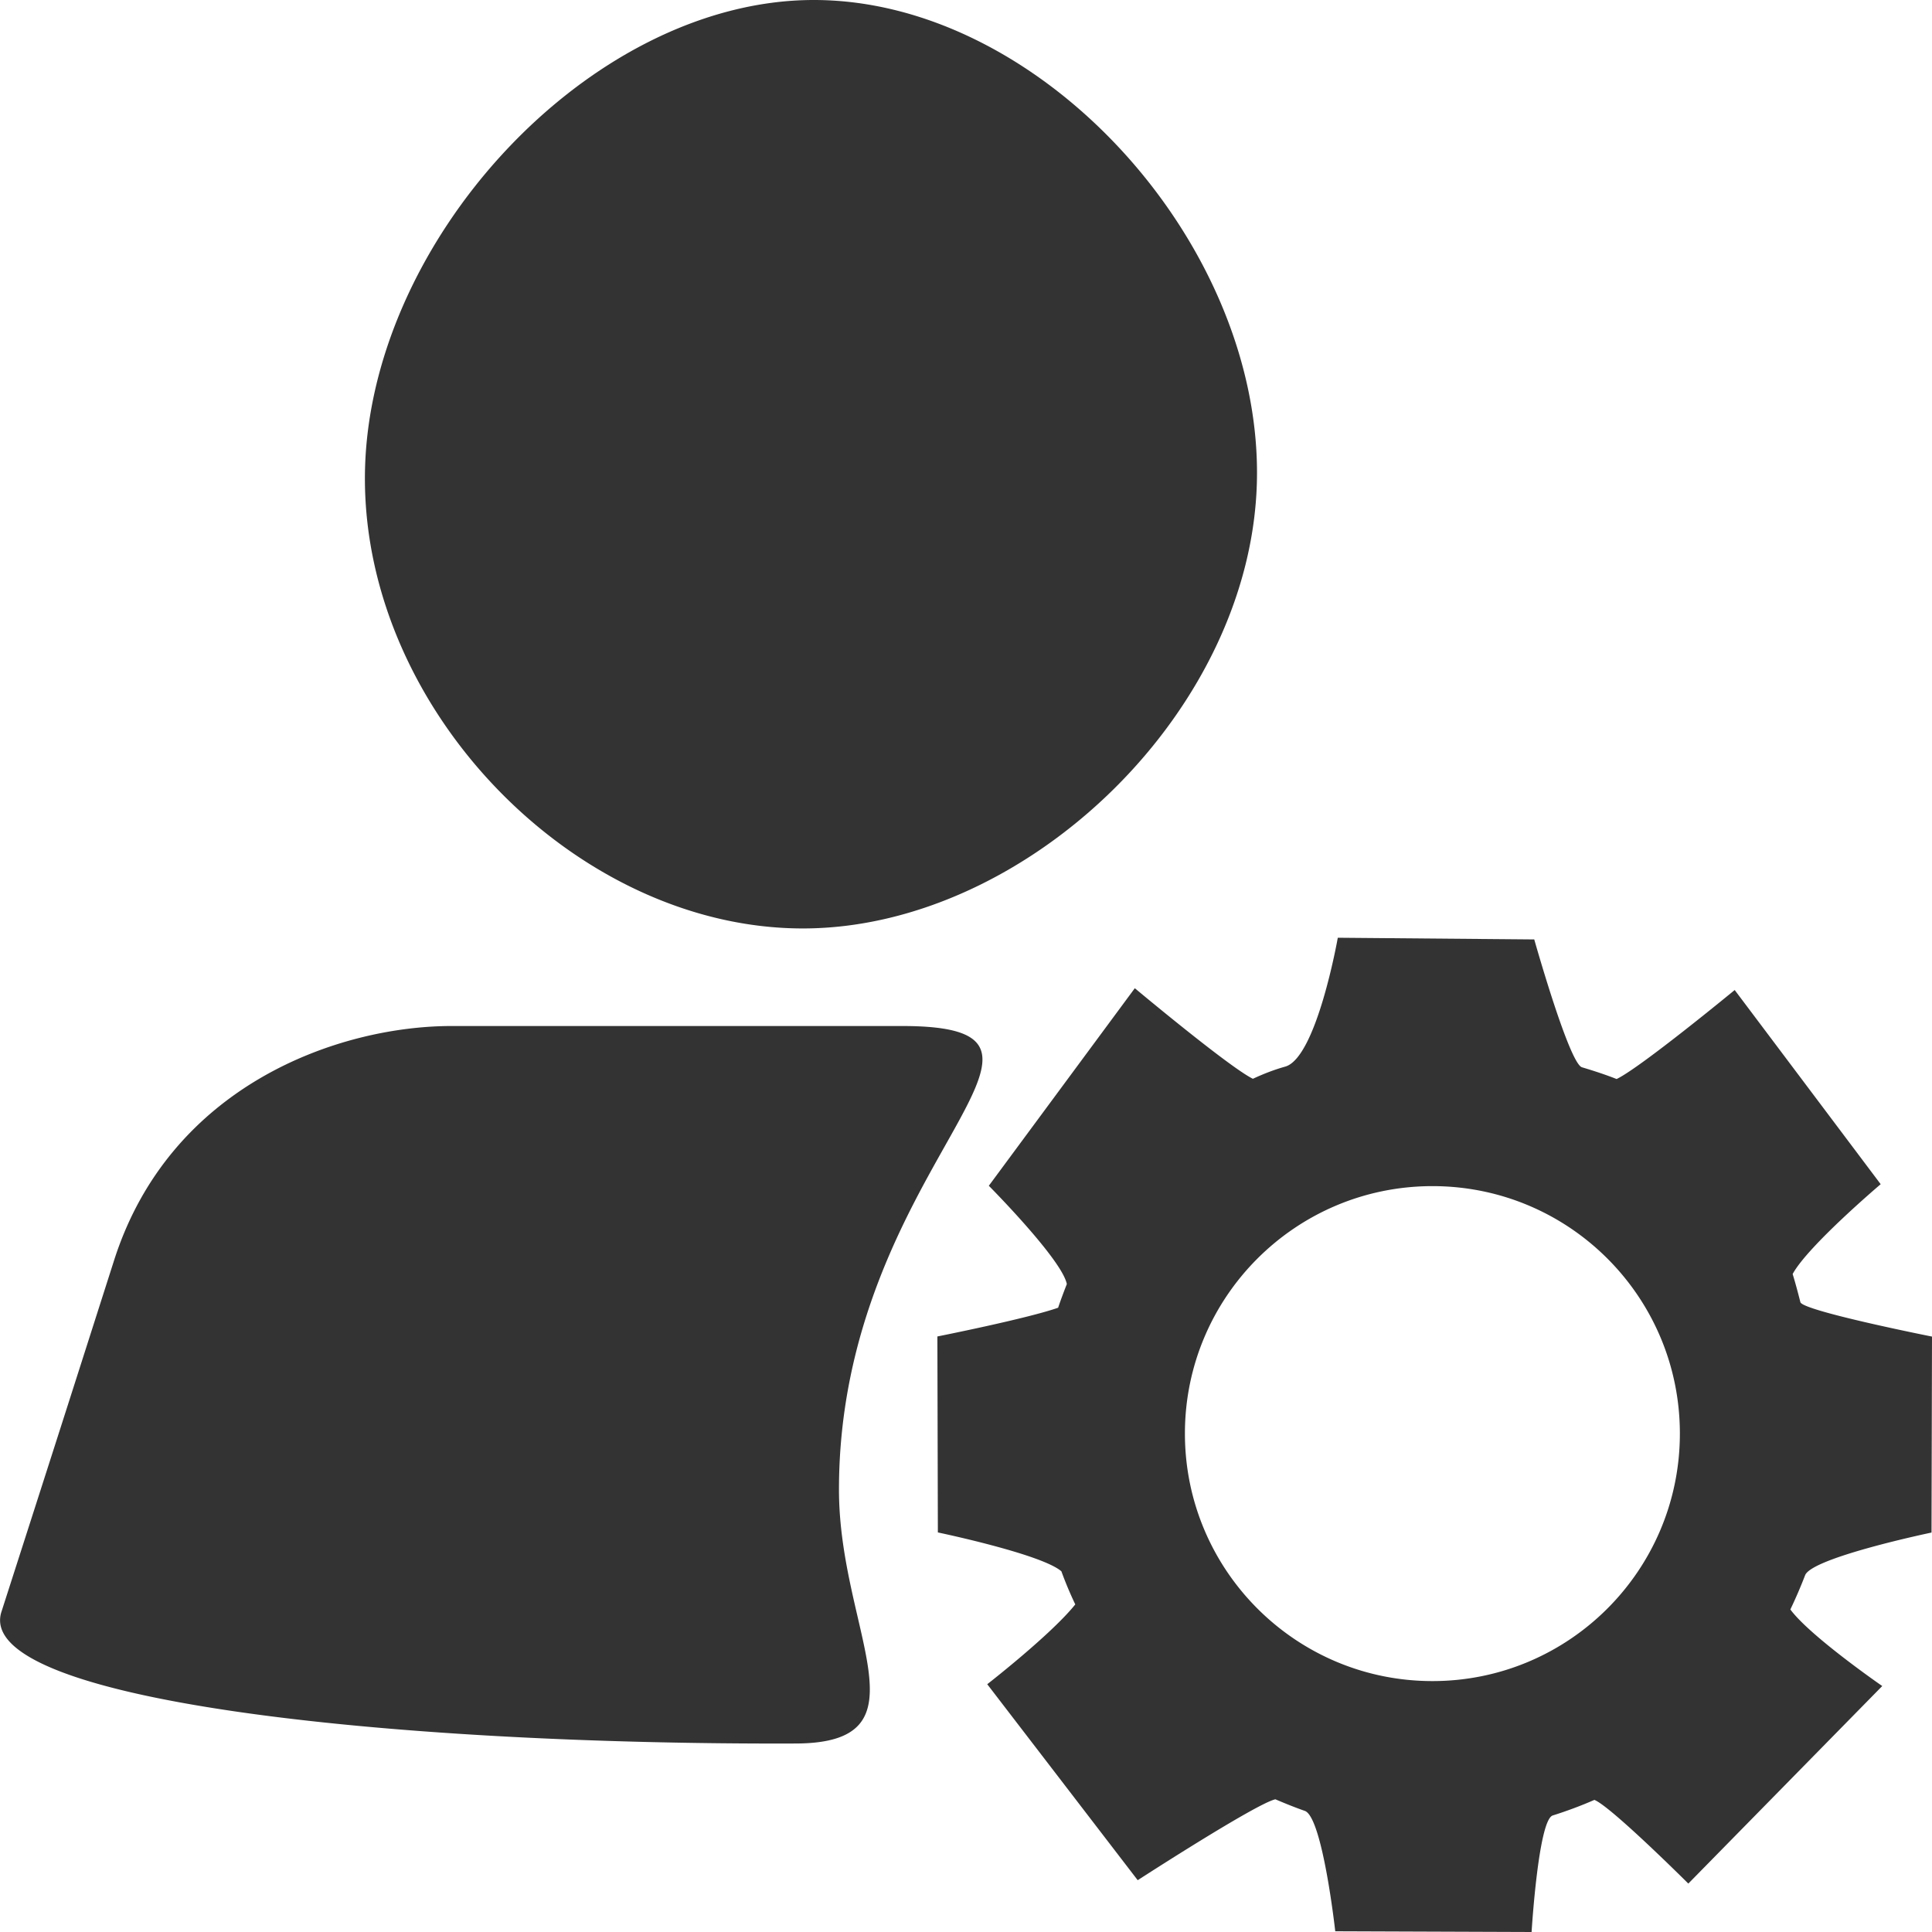 <?xml version="1.0" standalone="no"?><!DOCTYPE svg PUBLIC "-//W3C//DTD SVG 1.1//EN" "http://www.w3.org/Graphics/SVG/1.1/DTD/svg11.dtd"><svg class="icon" width="200px" height="200.00px" viewBox="0 0 1024 1024" version="1.1" xmlns="http://www.w3.org/2000/svg"><path fill="#333333" d="M1023.744 812.288l0.256-103.872s-68.544-13.632-69.76-18.24c-1.28-5.056-2.624-10.112-4.096-14.912 8-14.848 46.656-47.616 46.656-47.616l-77.376-102.912s-50.112 41.28-62.592 47.168c-5.824-2.304-11.904-4.288-18.304-6.208-6.72-1.664-25.344-67.776-25.344-67.776l-104.128-0.896s-11.264 64-28.032 68.352c-5.696 1.6-11.328 3.776-16.96 6.4-12.48-6.08-62.592-48-62.592-48L524.096 628.48s38.784 39.04 41.344 52.096c-1.6 4.096-3.2 8.32-4.608 12.544-16.64 5.824-64 15.232-64 15.232l0.256 103.872s54.976 11.456 65.472 20.608a194.338 194.338 0 0 0 7.36 17.536c-12.672 15.872-46.656 42.304-46.656 42.304l79.744 103.872s62.656-40.576 72.96-42.88c5.12 2.176 10.304 4.288 15.616 6.144 9.408 3.328 16.128 63.808 16.128 63.808l104.064 0.384s3.584-59.392 11.2-61.76c7.488-2.368 14.912-5.12 22.08-8.256 8.768 3.456 49.792 44.352 49.792 44.352l102.784-104.704s-38.208-26.368-48.704-40.576a252.989 252.989 0 0 0 7.808-18.112c3.52-9.408 67.008-22.656 67.008-22.656z m-264.512 78.72c-72.448 0-131.2-58.752-131.2-131.2s58.752-131.136 131.2-131.136 131.136 58.688 131.136 131.136-58.752 131.2-131.136 131.2zM425.536 492.096c119.296 0 240.704-117.312 240.704-241.536S550.656 0 431.36 0C312.064 0 193.408 129.408 193.408 253.568c0 124.224 112.832 238.528 232.128 238.528z m52.48 51.712H239.424c-59.712 0-149.184 31.104-178.944 124.16-29.76 93.12-29.76 93.12-59.712 186.304-14.976 46.784 203.584 70.592 420.928 69.824 72.128-0.192 22.976-59.456 22.976-134.592 0-171.2 146.048-245.696 33.344-245.696z m0 0" /></svg>